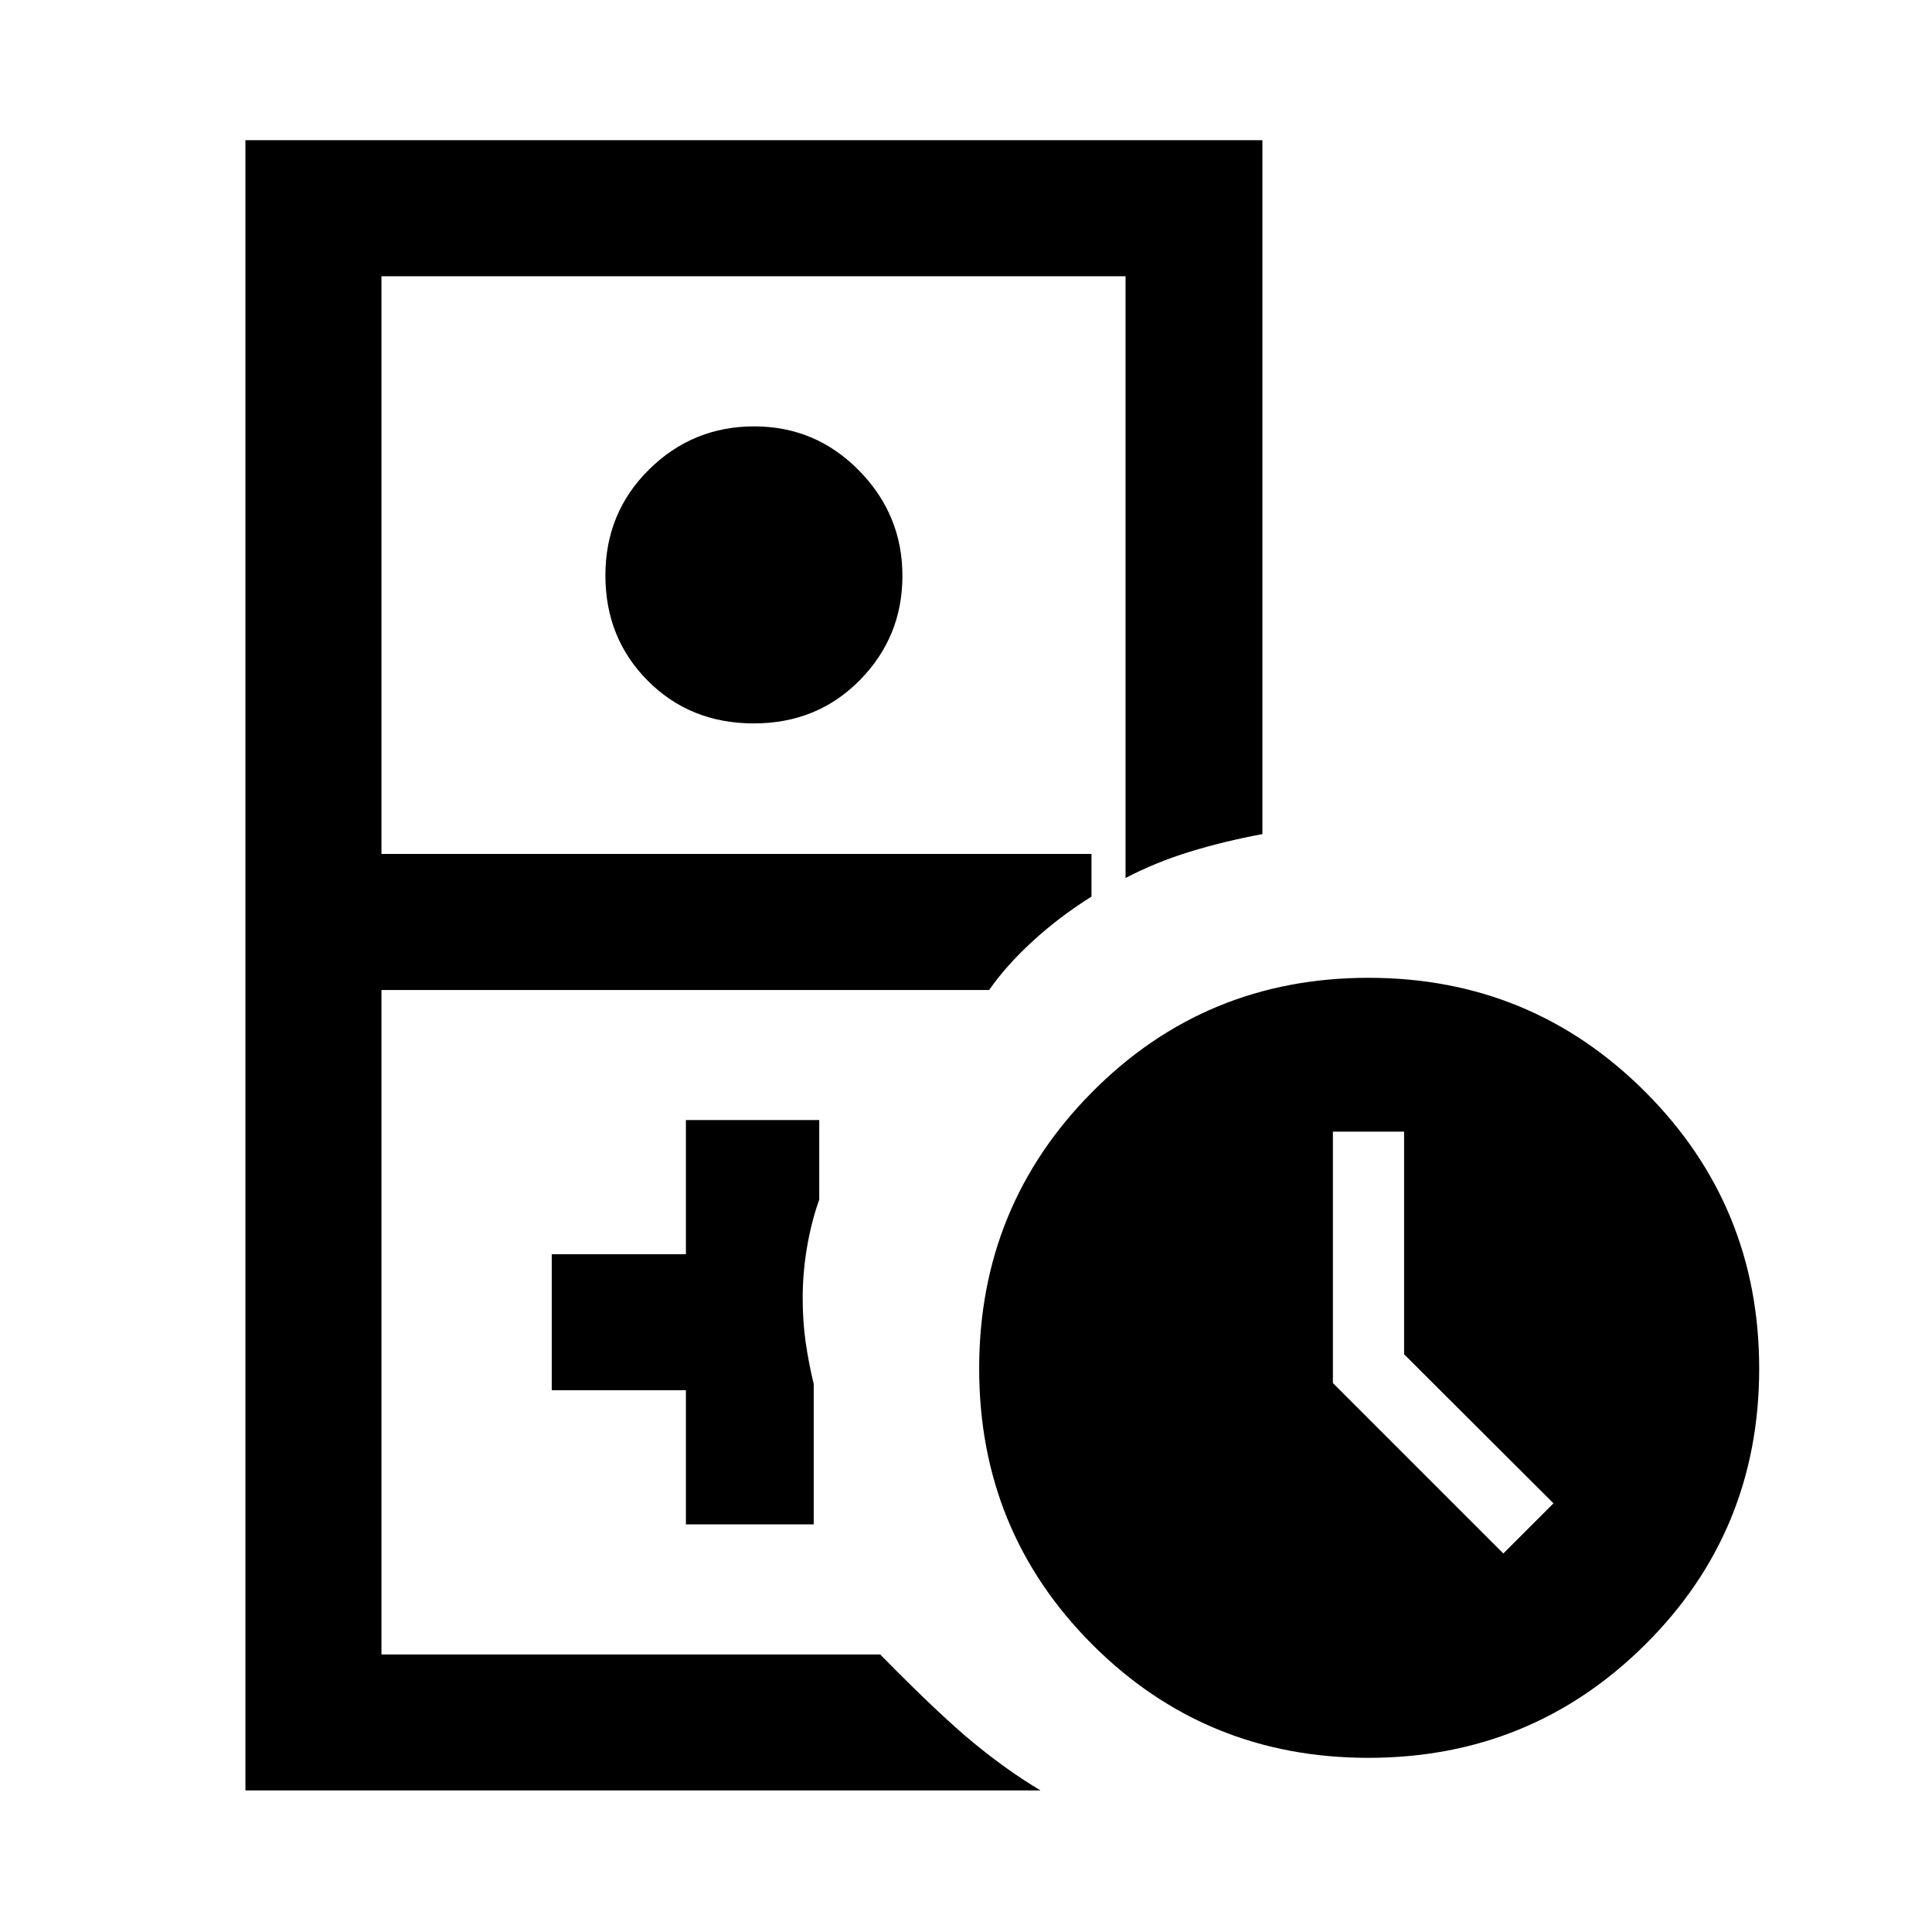 <svg xmlns="http://www.w3.org/2000/svg" height="40" viewBox="0 -960 960 960" width="40"><path d="M189.54-137.92h247.87-247.87Zm-67.59 67.58v-819.99h505.33v344.79q-19.04 3.54-36.07 8.77-17.02 5.23-31.93 13.05v-299.02H189.54v287.07h352.82v21.18q-16 10.02-29.24 22.18-13.25 12.16-21.61 24.23H189.54v330.16h247.81q29.32 29.87 46.33 43.86 17.01 13.99 33.37 23.72h-395.1Zm252.59-530.2q-31.54 0-52.63-21.17-21.09-21.16-21.09-52.37 0-31.2 21.7-52.63 21.69-21.42 52.24-21.42t52.1 21.95q21.55 21.94 21.55 52.29 0 30.36-21.17 51.86-21.16 21.49-52.7 21.49Zm-33.72 398h63.51v-69.75q-2.49-10.33-3.99-20.66-1.49-10.33-1.49-22.15 0-12.39 2.14-25.09t6.09-23.73v-39.54h-66.26v66.67h-66.66v67.58h66.66v66.67Zm339.1 116q-80.88 0-137.13-56.28t-56.25-137.17q0-80.88 56.28-137.51 56.28-56.63 137.17-56.63 80.88 0 137.51 56.66 56.63 56.66 56.63 137.55 0 80.88-56.66 137.13T679.92-86.54ZM747-188.08 771.92-213l-74.23-74.07v-110.62h-35.38v124.92L747-188.08Z"/></svg>